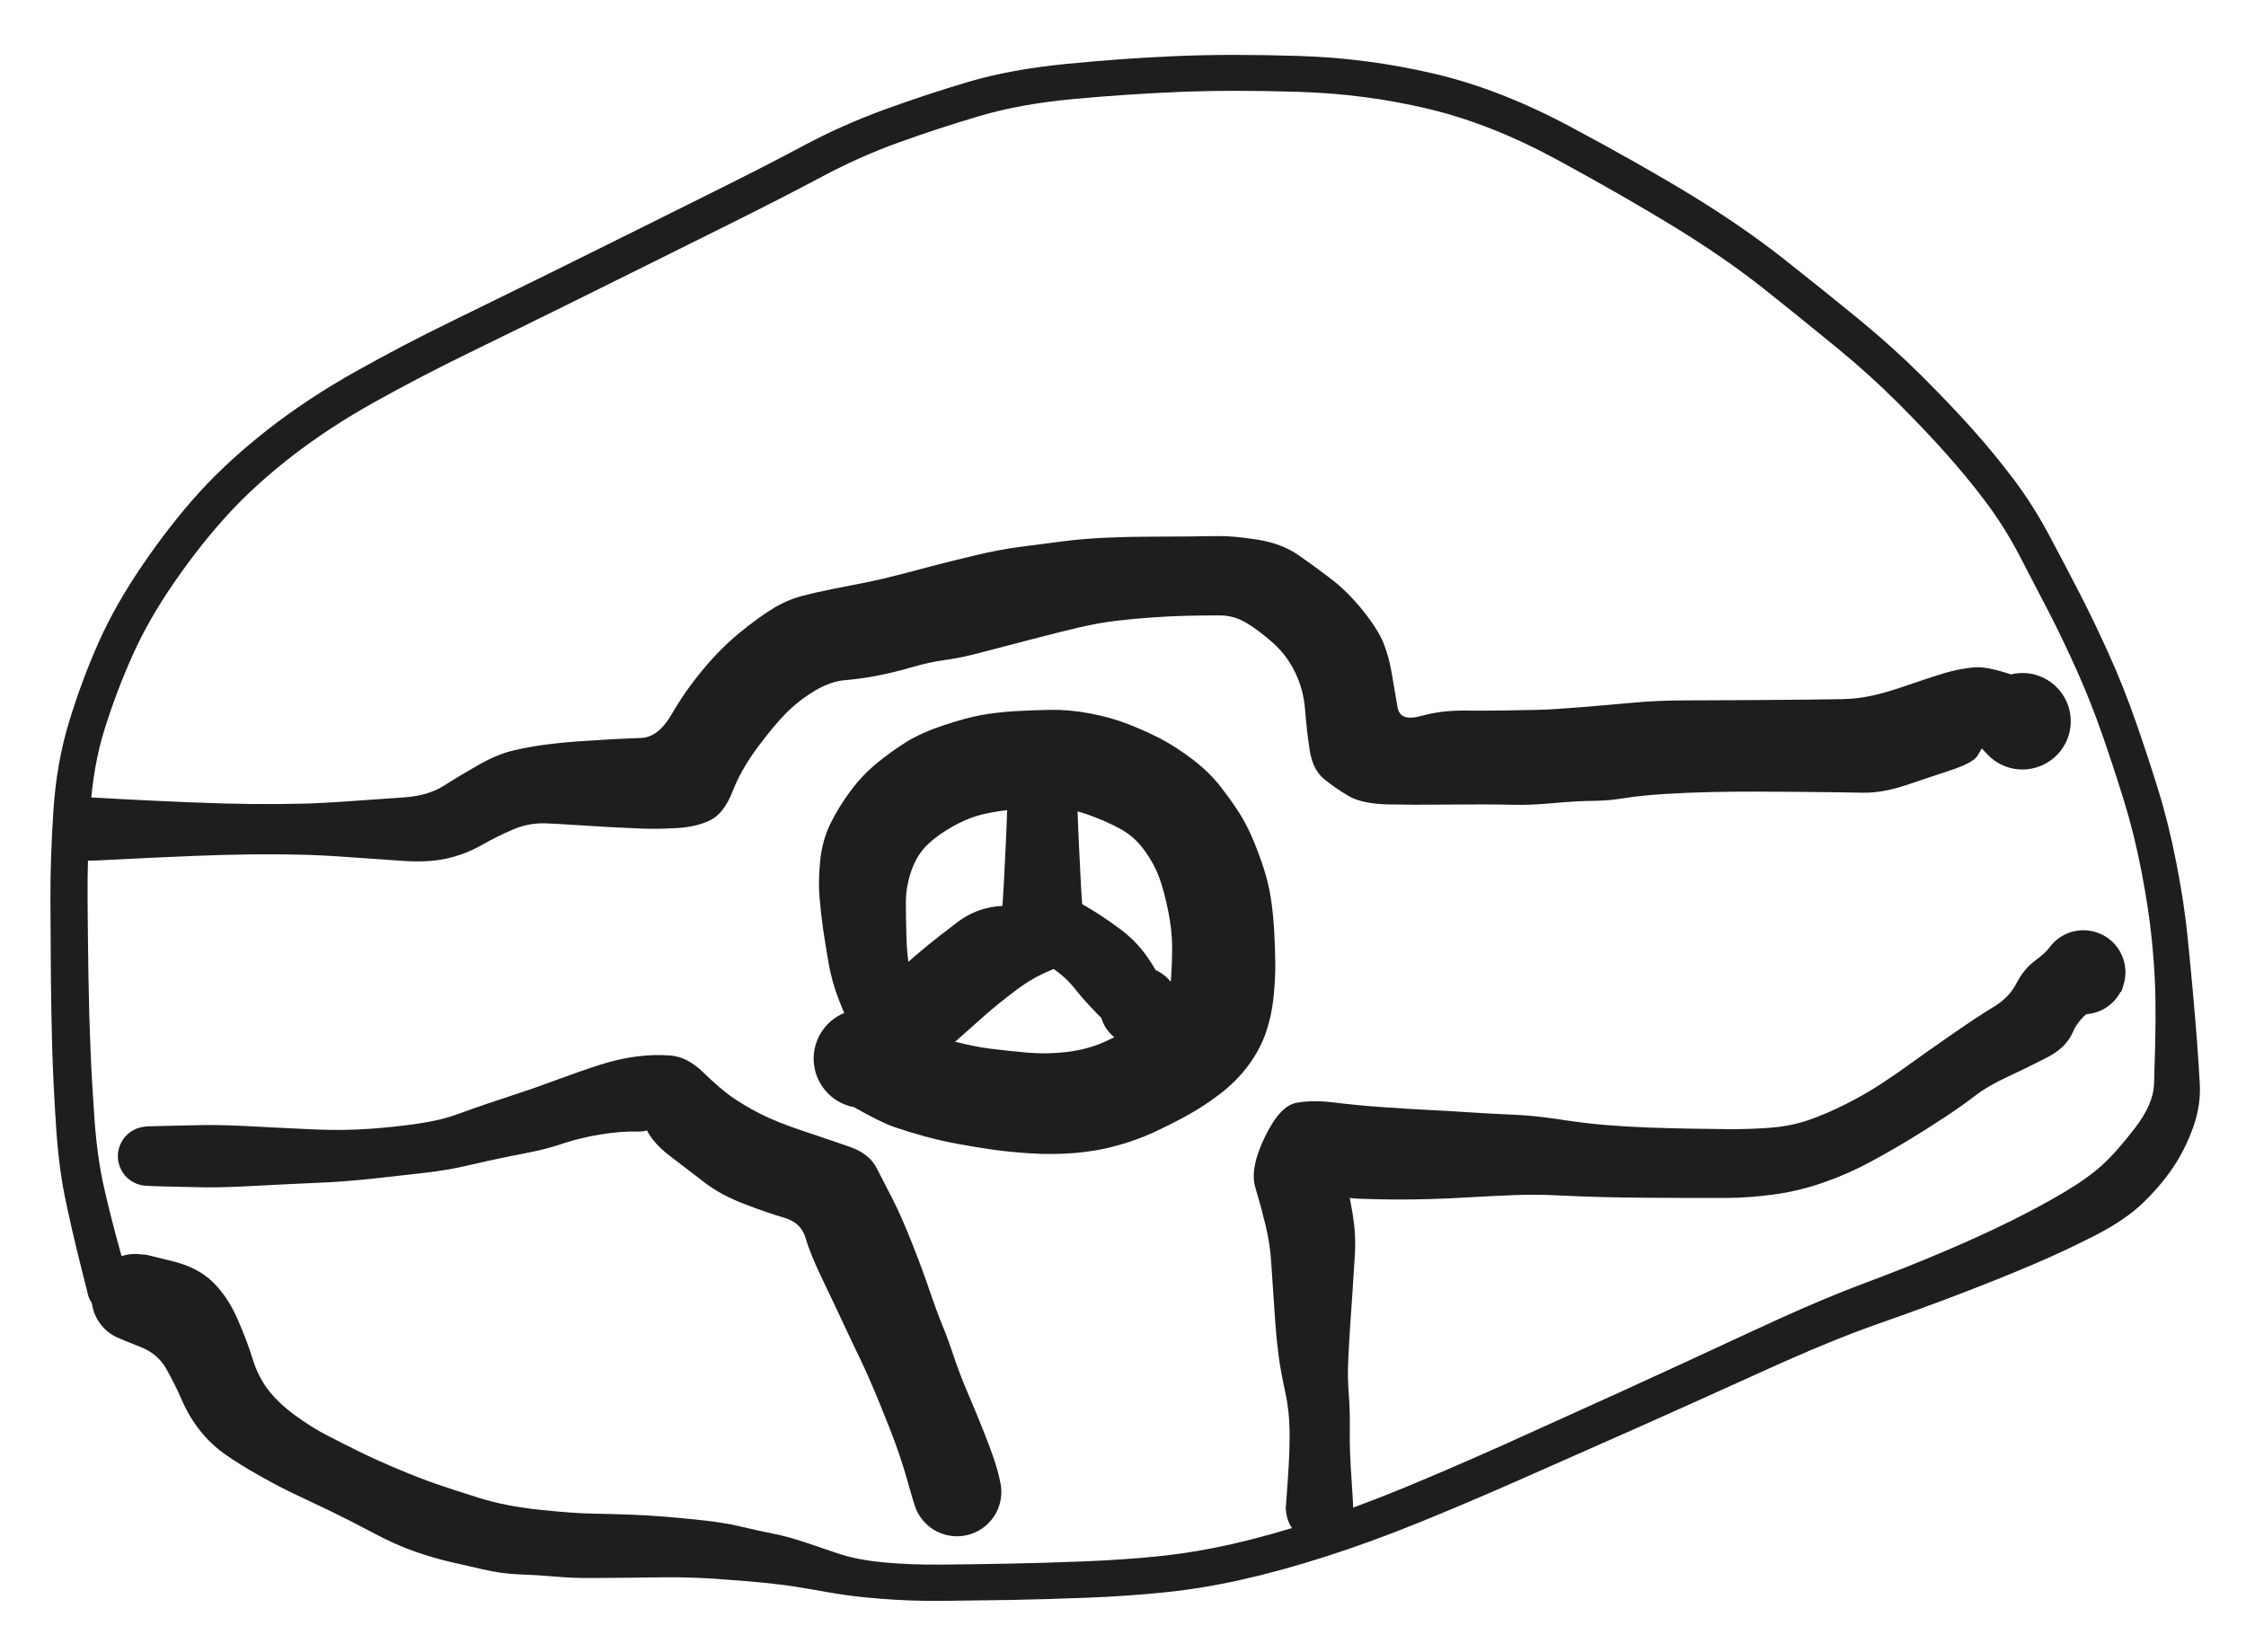 <?xml version="1.0" standalone="no"?>
<!DOCTYPE svg PUBLIC "-//W3C//DTD SVG 1.1//EN" "http://www.w3.org/Graphics/SVG/1.1/DTD/svg11.dtd">
<svg version="1.1" xmlns="http://www.w3.org/2000/svg" viewBox="0 0 328.146 241.372" width="984.437" height="724.115" filter="invert(93%) hue-rotate(180deg)"><!-- svg-source:excalidraw --><defs><style class="style-fonts">
      </style></defs><g transform="translate(15.936 188.613) rotate(0 148.137 -67.928)" stroke="none"><path fill="#1e1e1e" d="M -3.02,0.79 Q -3.02,0.79 -4.29,-4.28 -5.56,-9.37 -6.47,-13.80 -7.37,-18.22 -7.76,-24.25 -8.15,-30.28 -8.30,-35.16 -8.44,-40.03 -8.50,-45.65 -8.55,-51.27 -8.57,-57.20 -8.59,-63.13 -8.14,-70.11 -7.69,-77.09 -5.83,-83.19 -3.96,-89.30 -1.51,-94.79 0.93,-100.28 4.98,-106.19 9.02,-112.10 13.23,-116.73 17.45,-121.36 23.23,-125.88 29.02,-130.40 35.97,-134.30 42.92,-138.20 50.28,-141.78 57.63,-145.37 64.28,-148.65 70.93,-151.94 77.29,-155.10 83.66,-158.27 89.92,-161.39 96.18,-164.51 101.69,-167.45 107.20,-170.38 113.28,-172.60 119.36,-174.82 125.51,-176.64 131.66,-178.47 139.89,-179.28 148.12,-180.09 155.99,-180.42 163.85,-180.75 173.83,-180.44 183.82,-180.13 193.53,-177.86 203.24,-175.60 213.61,-170.04 223.99,-164.49 231.45,-159.92 238.91,-155.34 244.84,-150.65 250.78,-145.96 255.70,-141.92 260.62,-137.88 264.87,-133.65 269.11,-129.41 272.23,-125.92 275.35,-122.43 278.19,-118.68 281.03,-114.94 283.49,-110.33 285.95,-105.72 288.06,-101.62 290.16,-97.52 292.26,-92.84 294.36,-88.16 296.09,-83.21 297.82,-78.26 299.36,-73.28 300.91,-68.30 302.04,-62.49 303.17,-56.69 303.65,-51.97 304.13,-47.25 304.46,-43.56 304.79,-39.88 305.04,-36.62 305.29,-33.36 305.46,-30.22 305.63,-27.08 304.48,-23.87 303.33,-20.67 301.58,-18.07 299.84,-15.46 297.24,-12.93 294.65,-10.40 290.25,-8.14 285.86,-5.88 281.14,-3.87 276.43,-1.86 270.83,0.29 265.23,2.45 258.40,4.84 251.58,7.23 241.78,11.68 231.98,16.13 223.34,19.98 214.70,23.82 206.62,27.38 198.54,30.95 191.50,33.81 184.46,36.67 177.83,38.80 171.19,40.93 165.41,42.22 159.62,43.51 154.18,44.06 148.74,44.62 142.85,44.84 136.95,45.07 131.58,45.17 126.20,45.26 121.71,45.30 117.23,45.34 113.00,45.01 108.77,44.69 105.62,44.14 102.46,43.58 100.03,43.19 97.59,42.80 92.88,42.40 88.17,42.01 85.60,41.92 83.04,41.83 80.77,41.86 78.51,41.89 75.90,41.92 73.28,41.95 70.49,41.96 67.70,41.98 65.06,41.74 62.43,41.51 59.92,41.43 57.42,41.35 54.59,40.69 51.76,40.04 49.65,39.56 47.53,39.07 44.76,38.12 41.99,37.18 38.44,35.29 34.89,33.41 32.30,32.16 29.70,30.91 27.41,29.84 25.13,28.78 22.05,27.05 18.97,25.32 16.93,23.87 14.89,22.43 13.32,20.46 11.75,18.50 10.67,16.04 9.60,13.59 8.36,11.40 7.12,9.21 4.66,8.23 2.19,7.25 1.23,6.83 0.28,6.41 -0.49,5.70 -1.26,4.99 -1.77,4.07 -2.27,3.16 -2.46,2.13 -2.64,1.10 -2.49,0.06 -2.34,-0.97 -1.86,-1.90 -1.39,-2.83 -0.64,-3.57 0.10,-4.30 1.04,-4.75 1.98,-5.21 3.02,-5.34 4.06,-5.47 5.09,-5.26 6.11,-5.05 7.02,-4.53 7.93,-4.00 8.62,-3.22 9.31,-2.43 9.71,-1.46 10.12,-0.50 10.19,0.54 10.27,1.58 10.00,2.60 9.74,3.61 9.16,4.49 8.59,5.36 7.77,6.01 6.95,6.66 5.96,7.01 4.97,7.36 3.92,7.38 2.88,7.39 1.88,7.08 0.88,6.76 0.04,6.14 -0.80,5.52 -1.40,4.66 -2.00,3.80 -2.30,2.80 -2.60,1.79 -2.56,0.75 -2.52,-0.29 -2.14,-1.27 -1.77,-2.25 -1.11,-3.06 -0.44,-3.87 0.44,-4.42 1.32,-4.98 2.34,-5.22 3.36,-5.46 4.41,-5.36 5.45,-5.27 5.45,-5.27 5.45,-5.27 9.21,-4.35 12.98,-3.43 15.18,-1.26 17.37,0.90 18.78,4.15 20.20,7.41 20.98,9.96 21.77,12.52 23.22,14.43 24.67,16.34 27.08,18.12 29.50,19.90 31.72,21.05 33.93,22.20 36.49,23.46 39.05,24.72 42.21,26.05 45.36,27.37 47.75,28.20 50.14,29.03 54.04,30.25 57.94,31.47 62.85,31.98 67.76,32.50 70.58,32.55 73.41,32.60 76.13,32.70 78.84,32.80 81.25,33.00 83.66,33.20 86.65,33.52 89.65,33.83 92.10,34.40 94.56,34.98 96.92,35.46 99.29,35.93 101.63,36.73 103.97,37.52 106.61,38.41 109.24,39.30 113.21,39.68 117.18,40.05 121.64,40.00 126.10,39.96 131.42,39.86 136.75,39.76 142.47,39.53 148.20,39.30 153.33,38.78 158.45,38.26 163.99,37.02 169.52,35.77 175.95,33.68 182.38,31.59 189.33,28.72 196.27,25.85 204.32,22.24 212.36,18.62 220.95,14.71 229.53,10.80 239.52,6.15 249.50,1.49 256.16,-1.00 262.82,-3.49 268.19,-5.79 273.57,-8.08 277.92,-10.24 282.28,-12.41 285.66,-14.42 289.05,-16.43 291.20,-18.38 293.35,-20.34 296.01,-23.82 298.68,-27.30 298.78,-30.25 298.87,-33.19 298.95,-36.38 299.03,-39.56 298.97,-43.14 298.90,-46.72 298.46,-51.21 298.01,-55.70 296.95,-61.22 295.89,-66.75 294.37,-71.64 292.86,-76.53 291.21,-81.27 289.56,-86.01 287.53,-90.56 285.49,-95.12 283.40,-99.19 281.31,-103.25 279.07,-107.52 276.83,-111.78 274.13,-115.35 271.43,-118.93 268.41,-122.31 265.40,-125.70 261.34,-129.76 257.29,-133.82 252.40,-137.83 247.52,-141.84 241.84,-146.36 236.15,-150.87 228.83,-155.37 221.50,-159.87 211.74,-165.18 201.98,-170.50 192.81,-172.69 183.63,-174.89 173.85,-175.19 164.07,-175.50 156.35,-175.18 148.62,-174.86 140.88,-174.14 133.14,-173.43 127.15,-171.65 121.15,-169.88 115.41,-167.81 109.66,-165.74 104.10,-162.77 98.53,-159.81 92.26,-156.68 86.00,-153.56 79.63,-150.39 73.26,-147.22 66.60,-143.93 59.94,-140.64 52.72,-137.12 45.49,-133.60 38.87,-129.91 32.25,-126.23 26.79,-122.01 21.34,-117.79 17.36,-113.44 13.37,-109.09 9.57,-103.59 5.77,-98.10 3.45,-92.90 1.12,-87.71 -0.61,-82.21 -2.35,-76.72 -2.77,-69.94 -3.19,-63.16 -3.14,-57.25 -3.10,-51.34 -3.01,-45.78 -2.92,-40.23 -2.72,-35.45 -2.53,-30.66 -2.13,-25.05 -1.72,-19.43 -0.75,-15.16 0.21,-10.90 1.61,-5.84 3.02,-0.79 3.07,-0.42 3.12,-0.05 3.08,0.32 3.04,0.69 2.91,1.05 2.79,1.40 2.58,1.71 2.37,2.03 2.09,2.28 1.81,2.54 1.48,2.72 1.15,2.90 0.79,2.99 0.42,3.09 0.05,3.10 -0.32,3.10 -0.69,3.02 -1.05,2.93 -1.39,2.76 -1.73,2.60 -2.01,2.35 -2.30,2.11 -2.52,1.80 -2.74,1.49 -2.88,1.14 -3.02,0.79 -3.02,0.79 L -3.02,0.79 Z"></path></g><g transform="translate(13.147 121.158) rotate(0 141.211 -18.541)" stroke="none"><path fill="#1e1e1e" d="M 0,-4.65 Q 0,-4.65 4.92,-4.38 9.84,-4.12 14.81,-3.92 19.78,-3.72 23.56,-3.68 27.35,-3.65 30.63,-3.72 33.91,-3.79 38.07,-4.10 42.24,-4.40 45.81,-4.64 49.37,-4.88 51.61,-6.30 53.86,-7.73 56.63,-9.31 59.41,-10.90 61.61,-11.44 63.82,-11.98 66.23,-12.31 68.65,-12.64 71.18,-12.82 73.71,-13.00 75.88,-13.12 78.04,-13.24 80.54,-13.33 83.04,-13.43 85.00,-16.82 86.96,-20.21 89.57,-23.34 92.17,-26.46 94.91,-28.70 97.64,-30.93 99.73,-32.21 101.82,-33.49 103.96,-34.06 106.10,-34.62 108.43,-35.08 110.77,-35.54 113.30,-36.04 115.83,-36.55 118.72,-37.31 121.61,-38.07 123.77,-38.64 125.93,-39.20 129.37,-40.02 132.82,-40.85 136.02,-41.27 139.21,-41.69 142.20,-42.07 145.19,-42.45 148.43,-42.59 151.67,-42.74 154.72,-42.74 157.76,-42.74 160.20,-42.77 162.63,-42.80 164.82,-42.83 167.01,-42.86 170.54,-42.31 174.07,-41.76 176.53,-40.07 178.98,-38.37 181.35,-36.55 183.73,-34.73 185.92,-32.01 188.11,-29.30 188.94,-27.31 189.77,-25.32 190.22,-22.61 190.68,-19.89 191.04,-17.80 191.41,-15.70 194.42,-16.53 197.42,-17.36 200.68,-17.33 203.93,-17.30 206.73,-17.35 209.54,-17.39 211.68,-17.44 213.81,-17.50 217.64,-17.81 221.48,-18.12 225.18,-18.46 228.89,-18.81 233.05,-18.82 237.21,-18.83 240.34,-18.85 243.48,-18.87 246.28,-18.89 249.08,-18.91 251.44,-18.94 253.81,-18.97 255.95,-19.00 258.08,-19.03 260.22,-19.48 262.37,-19.93 265.53,-21.03 268.70,-22.13 270.85,-22.78 273.00,-23.43 275.26,-23.65 277.52,-23.88 282.90,-21.81 288.28,-19.74 288.76,-18.69 289.24,-17.64 289.36,-16.49 289.47,-15.34 289.22,-14.21 288.96,-13.08 288.36,-12.10 287.76,-11.11 286.87,-10.37 285.98,-9.63 284.91,-9.21 283.83,-8.79 282.68,-8.73 281.52,-8.68 280.41,-8.99 279.30,-9.31 278.35,-9.96 277.40,-10.62 276.70,-11.54 276.01,-12.47 275.65,-13.57 275.29,-14.66 275.30,-15.82 275.30,-16.98 275.68,-18.07 276.06,-19.16 276.76,-20.08 277.47,-20.99 278.43,-21.63 279.39,-22.27 280.51,-22.58 281.62,-22.88 282.77,-22.81 283.93,-22.74 285.00,-22.30 286.07,-21.87 286.94,-21.11 287.82,-20.36 288.41,-19.36 289.00,-18.37 289.24,-17.24 289.48,-16.11 289.34,-14.96 289.21,-13.81 288.72,-12.77 288.23,-11.72 287.43,-10.89 286.63,-10.06 285.60,-9.52 284.58,-8.99 283.43,-8.81 282.29,-8.63 281.15,-8.82 280.02,-9.02 279.00,-9.57 277.98,-10.12 277.19,-10.96 276.40,-11.81 276.40,-11.80 276.41,-11.80 275.79,-10.76 275.18,-9.73 271.99,-8.66 268.80,-7.60 265.34,-6.44 261.87,-5.28 259.05,-5.33 256.23,-5.38 254.02,-5.41 251.82,-5.44 249.07,-5.46 246.32,-5.48 243.45,-5.49 240.59,-5.50 237.04,-5.43 233.49,-5.36 230.00,-5.14 226.51,-4.92 224.15,-4.53 221.79,-4.15 219.54,-4.14 217.28,-4.12 213.92,-3.82 210.56,-3.51 208.36,-3.56 206.16,-3.61 203.36,-3.62 200.56,-3.62 197.01,-3.59 193.47,-3.55 189.67,-3.62 185.87,-3.70 183.91,-4.84 181.95,-5.98 180.29,-7.34 178.63,-8.71 178.19,-11.60 177.76,-14.48 177.53,-17.43 177.31,-20.37 176.08,-22.90 174.86,-25.42 172.84,-27.22 170.82,-29.02 168.96,-30.14 167.11,-31.25 164.97,-31.24 162.83,-31.24 160.48,-31.19 158.14,-31.14 155.36,-30.95 152.58,-30.76 149.99,-30.46 147.39,-30.15 144.52,-29.48 141.65,-28.81 137.14,-27.63 132.64,-26.46 129.90,-25.74 127.16,-25.02 124.91,-24.72 122.65,-24.42 120.02,-23.65 117.39,-22.89 114.97,-22.42 112.55,-21.96 110.35,-21.78 108.15,-21.60 105.81,-20.17 103.47,-18.75 101.66,-16.91 99.85,-15.07 97.49,-11.89 95.13,-8.72 93.88,-5.51 92.62,-2.30 90.64,-1.32 88.65,-0.34 85.84,-0.17 83.04,0.00 80.54,-0.09 78.04,-0.19 75.88,-0.31 73.71,-0.43 71.42,-0.58 69.13,-0.74 66.68,-0.85 64.22,-0.96 61.89,0.01 59.56,1.00 57.19,2.34 54.82,3.68 52.15,4.28 49.49,4.88 45.86,4.64 42.24,4.40 38.07,4.10 33.91,3.79 30.63,3.72 27.35,3.65 23.56,3.68 19.78,3.72 14.81,3.92 9.84,4.12 4.92,4.38 0,4.65 -0.55,4.58 -1.11,4.51 -1.63,4.31 -2.16,4.11 -2.62,3.80 -3.08,3.48 -3.45,3.06 -3.82,2.64 -4.08,2.14 -4.34,1.64 -4.48,1.10 -4.61,0.56 -4.61,-0.00 -4.61,-0.56 -4.48,-1.10 -4.34,-1.64 -4.08,-2.14 -3.82,-2.64 -3.45,-3.06 -3.08,-3.48 -2.62,-3.80 -2.16,-4.11 -1.63,-4.31 -1.11,-4.51 -0.55,-4.58 0.00,-4.65 0.00,-4.65 L 0,-4.65 Z"></path></g><g transform="translate(21.545 168.938) rotate(0 59.153 20.014)" stroke="none"><path fill="#1e1e1e" d="M 0,-4.36 Q 0,-4.36 2.74,-4.43 5.48,-4.50 8.31,-4.55 11.15,-4.59 15.80,-4.33 20.45,-4.08 24.63,-3.90 28.80,-3.73 32.60,-4.01 36.40,-4.29 39.68,-4.78 42.96,-5.27 45.22,-6.11 47.48,-6.94 49.73,-7.70 51.98,-8.46 54.06,-9.14 56.15,-9.81 59.92,-11.20 63.68,-12.59 66.25,-13.40 68.82,-14.21 71.38,-14.56 73.94,-14.90 76.41,-14.71 78.88,-14.52 81.22,-12.23 83.56,-9.95 85.30,-8.71 87.03,-7.48 89.48,-6.22 91.93,-4.97 95.86,-3.66 99.79,-2.35 102.63,-1.36 105.47,-0.37 106.56,1.78 107.65,3.93 108.91,6.36 110.16,8.79 111.76,12.85 113.36,16.91 114.29,19.70 115.23,22.48 116.13,24.69 117.03,26.89 117.82,29.31 118.62,31.73 119.96,34.86 121.31,37.99 122.52,41.11 123.74,44.22 124.26,46.17 124.77,48.11 124.75,49.17 124.73,50.23 124.38,51.23 124.02,52.24 123.36,53.07 122.70,53.90 121.81,54.48 120.92,55.06 119.89,55.33 118.86,55.60 117.80,55.52 116.74,55.44 115.76,55.03 114.78,54.62 113.98,53.92 113.19,53.21 112.65,52.29 112.12,51.37 111.91,50.33 111.70,49.29 111.84,48.23 111.97,47.18 112.44,46.22 112.90,45.27 113.65,44.51 114.39,43.75 115.34,43.27 116.29,42.79 117.34,42.64 118.39,42.48 119.44,42.67 120.48,42.87 121.41,43.38 122.34,43.90 123.06,44.68 123.78,45.47 124.20,46.44 124.63,47.41 124.73,48.47 124.82,49.53 124.58,50.56 124.33,51.60 123.76,52.50 123.20,53.40 122.38,54.07 121.55,54.74 120.56,55.12 119.56,55.49 118.50,55.53 117.44,55.57 116.42,55.27 115.40,54.96 114.53,54.35 113.66,53.74 113.04,52.88 112.41,52.02 112.09,51.01 111.77,49.99 111.77,49.99 111.77,50.00 111.02,47.37 110.27,44.75 109.39,42.30 108.51,39.86 106.92,35.99 105.33,32.12 104.18,29.73 103.02,27.34 101.82,24.76 100.62,22.18 98.73,18.24 96.83,14.31 96.17,12.01 95.52,9.71 93.05,9.00 90.58,8.29 87.19,6.98 83.80,5.68 81.47,3.90 79.14,2.13 76.23,-0.11 73.32,-2.36 72.57,-4.76 71.83,-7.17 73.03,-5.36 74.24,-3.54 71.66,-3.60 69.08,-3.66 66.09,-3.16 63.10,-2.65 60.77,-1.87 58.43,-1.08 56.32,-0.66 54.21,-0.24 51.97,0.21 49.73,0.67 46.83,1.35 43.94,2.04 40.50,2.43 37.06,2.82 32.93,3.28 28.80,3.73 24.63,3.90 20.45,4.08 15.80,4.33 11.15,4.59 8.31,4.55 5.48,4.50 2.74,4.43 0,4.36 -0.52,4.30 -1.04,4.23 -1.53,4.05 -2.02,3.86 -2.46,3.56 -2.89,3.26 -3.24,2.87 -3.59,2.48 -3.83,2.01 -4.08,1.54 -4.20,1.03 -4.33,0.52 -4.33,-0.00 -4.33,-0.52 -4.20,-1.03 -4.08,-1.54 -3.83,-2.01 -3.59,-2.48 -3.24,-2.87 -2.89,-3.26 -2.46,-3.56 -2.02,-3.86 -1.53,-4.05 -1.04,-4.23 -0.52,-4.30 0.00,-4.36 0.00,-4.36 L 0,-4.36 Z"></path></g><g transform="translate(192.809 220.489) rotate(0 53.708 -39.292)" stroke="none"><path fill="#1e1e1e" d="M -4.96,0 Q -4.96,0 -4.66,-4.26 -4.35,-8.52 -4.40,-11.47 -4.44,-14.43 -5.06,-17.22 -5.68,-20.02 -5.98,-22.26 -6.29,-24.50 -6.45,-26.78 -6.61,-29.06 -6.76,-31.19 -6.92,-33.31 -7.08,-36.00 -7.24,-38.69 -7.91,-41.47 -8.58,-44.24 -9.41,-47.01 -10.23,-49.77 -8.02,-54.34 -5.81,-58.92 -3.40,-59.35 -0.99,-59.79 2.25,-59.38 5.49,-58.97 9.58,-58.69 13.67,-58.41 16.21,-58.29 18.75,-58.17 22.03,-57.95 25.31,-57.74 28.38,-57.61 31.45,-57.48 35.22,-56.90 39.00,-56.32 42.00,-56.09 45.01,-55.85 47.96,-55.74 50.90,-55.64 53.82,-55.58 56.74,-55.53 59.65,-55.50 62.57,-55.47 65.73,-55.70 68.90,-55.94 71.52,-56.86 74.15,-57.78 76.92,-59.19 79.70,-60.60 81.98,-62.09 84.26,-63.58 86.33,-65.09 88.41,-66.60 92.26,-69.27 96.10,-71.94 98.41,-73.33 100.73,-74.72 101.80,-76.81 102.88,-78.90 104.45,-80.06 106.03,-81.23 106.62,-82.04 107.21,-82.86 108.04,-83.44 108.86,-84.02 109.82,-84.31 110.79,-84.60 111.79,-84.56 112.80,-84.53 113.74,-84.17 114.68,-83.82 115.46,-83.18 116.24,-82.55 116.78,-81.70 117.31,-80.84 117.55,-79.87 117.79,-78.89 117.70,-77.88 117.61,-76.88 117.20,-75.96 116.80,-75.04 116.12,-74.29 115.44,-73.55 114.57,-73.06 113.69,-72.57 112.70,-72.39 111.71,-72.21 110.71,-72.35 109.71,-72.49 108.82,-72.95 107.92,-73.40 107.21,-74.12 106.50,-74.83 106.06,-75.74 105.62,-76.64 105.49,-77.64 105.37,-78.64 105.56,-79.63 105.76,-80.61 106.26,-81.49 106.76,-82.36 107.52,-83.03 108.27,-83.69 109.20,-84.08 110.13,-84.47 111.13,-84.55 112.13,-84.62 113.11,-84.37 114.08,-84.12 114.93,-83.58 115.77,-83.03 116.40,-82.24 117.02,-81.45 117.36,-80.50 117.70,-79.55 117.72,-78.55 117.74,-77.54 117.44,-76.58 117.14,-75.62 117.14,-75.62 117.14,-75.62 114.08,-73.81 111.02,-72.00 110.06,-69.72 109.10,-67.44 106.32,-66.00 103.55,-64.57 100.59,-63.19 97.62,-61.82 95.70,-60.34 93.78,-58.86 91.47,-57.34 89.16,-55.81 86.54,-54.21 83.92,-52.60 80.58,-50.78 77.24,-48.97 73.60,-47.70 69.95,-46.43 66.24,-45.94 62.53,-45.46 59.59,-45.45 56.65,-45.45 53.66,-45.45 50.67,-45.45 47.59,-45.48 44.50,-45.50 41.19,-45.58 37.87,-45.67 34.65,-45.83 31.42,-45.99 28.35,-45.86 25.27,-45.74 21.95,-45.55 18.63,-45.35 15.98,-45.28 13.32,-45.21 11.04,-45.22 8.77,-45.23 5.94,-45.33 3.11,-45.42 0.53,-46.52 -2.03,-47.63 0.26,-50.34 2.57,-53.06 3.44,-49.62 4.31,-46.19 4.81,-43.16 5.31,-40.13 5.15,-37.33 4.99,-34.53 4.80,-31.80 4.60,-29.08 4.46,-26.86 4.31,-24.64 4.18,-21.91 4.05,-19.18 4.25,-16.81 4.44,-14.44 4.40,-11.48 4.35,-8.52 4.66,-4.26 4.96,0 4.89,0.59 4.81,1.18 4.60,1.74 4.39,2.30 4.05,2.79 3.71,3.29 3.26,3.68 2.81,4.08 2.28,4.36 1.76,4.64 1.17,4.78 0.59,4.92 -0.00,4.92 -0.59,4.92 -1.17,4.78 -1.76,4.64 -2.29,4.36 -2.82,4.08 -3.26,3.68 -3.71,3.29 -4.05,2.79 -4.39,2.30 -4.60,1.74 -4.81,1.18 -4.89,0.59 -4.96,-0.00 -4.96,-0.00 L -4.96,0 Z"></path></g><g transform="translate(152.29 116.058) rotate(0 -8.766 15.795)" stroke="none"><path fill="#1e1e1e" d="M 5.09,0 Q 5.09,0 5.14,2.23 5.20,4.46 5.36,7.64 5.51,10.82 5.63,13.11 5.75,15.41 5.95,17.69 6.14,19.98 4.73,22.43 3.31,24.89 0.96,25.83 -1.39,26.78 -3.89,28.66 -6.38,30.54 -8.24,32.16 -10.10,33.79 -11.42,34.99 -12.73,36.19 -13.59,36.82 -14.46,37.46 -15.49,37.78 -16.52,38.10 -17.59,38.08 -18.67,38.06 -19.68,37.70 -20.69,37.33 -21.54,36.67 -22.38,36.00 -22.97,35.10 -23.55,34.19 -23.82,33.15 -24.09,32.11 -24.01,31.04 -23.93,29.96 -23.51,28.97 -23.09,27.98 -22.38,27.18 -21.67,26.37 -20.74,25.83 -19.80,25.30 -18.75,25.09 -17.69,24.87 -16.63,25.01 -15.56,25.15 -14.59,25.62 -13.62,26.09 -12.86,26.85 -12.09,27.60 -11.61,28.56 -11.12,29.52 -10.97,30.59 -10.82,31.65 -11.01,32.71 -11.20,33.77 -11.73,34.71 -12.25,35.65 -13.05,36.37 -13.84,37.10 -14.83,37.53 -15.81,37.96 -16.88,38.06 -17.95,38.15 -19.00,37.90 -20.05,37.65 -20.96,37.08 -21.87,36.50 -22.55,35.67 -23.23,34.84 -23.61,33.83 -23.99,32.82 -24.02,31.75 -24.06,30.67 -23.75,29.64 -23.44,28.61 -22.82,27.73 -22.20,26.85 -22.20,26.85 -22.20,26.85 -20.37,25.19 -18.54,23.53 -16.76,22.08 -14.97,20.63 -12.40,18.68 -9.82,16.73 -6.63,16.37 -3.44,16.01 -4.79,17.99 -6.14,19.98 -5.95,17.69 -5.75,15.41 -5.63,13.11 -5.51,10.82 -5.36,7.64 -5.20,4.46 -5.14,2.23 -5.09,0 -5.01,-0.60 -4.94,-1.21 -4.72,-1.79 -4.50,-2.36 -4.15,-2.87 -3.81,-3.37 -3.35,-3.78 -2.89,-4.18 -2.34,-4.47 -1.80,-4.76 -1.20,-4.90 -0.61,-5.05 0.00,-5.05 0.61,-5.05 1.20,-4.90 1.80,-4.75 2.34,-4.47 2.89,-4.18 3.35,-3.78 3.81,-3.37 4.15,-2.87 4.50,-2.36 4.72,-1.79 4.94,-1.21 5.01,-0.60 5.09,0.00 5.09,0.00 L 5.09,0 Z"></path></g><g transform="translate(154.507 135.889) rotate(0 6.013 5.594)" stroke="none"><path fill="#1e1e1e" d="M 2.69,-4.32 Q 2.69,-4.32 4.70,-3.13 6.72,-1.93 9.13,-0.15 11.54,1.63 13.20,4.06 14.86,6.48 14.15,5.97 13.44,5.46 14.31,5.85 15.18,6.23 15.89,6.87 16.59,7.52 17.05,8.35 17.51,9.19 17.68,10.12 17.86,11.06 17.72,12.01 17.58,12.95 17.15,13.80 16.72,14.65 16.04,15.32 15.36,15.99 14.50,16.40 13.64,16.82 12.70,16.94 11.75,17.06 10.82,16.87 9.88,16.68 9.06,16.21 8.23,15.73 7.60,15.01 6.97,14.30 6.60,13.42 6.23,12.54 6.16,11.59 6.09,10.64 6.33,9.71 6.57,8.79 7.09,7.99 7.61,7.19 8.36,6.60 9.11,6.01 10.01,5.69 10.91,5.37 11.86,5.35 12.81,5.34 13.72,5.63 14.63,5.91 15.40,6.48 16.17,7.04 16.72,7.82 17.27,8.60 17.54,9.51 17.81,10.43 17.78,11.38 17.74,12.33 17.40,13.22 17.07,14.12 16.46,14.85 15.86,15.59 15.05,16.10 14.24,16.60 13.32,16.83 12.39,17.05 11.44,16.96 10.49,16.87 10.49,16.87 10.49,16.88 7.33,13.77 4.16,10.67 2.70,8.78 1.23,6.88 -0.72,5.60 -2.69,4.32 -3.17,3.94 -3.65,3.55 -4.02,3.07 -4.39,2.58 -4.64,2.01 -4.88,1.45 -4.98,0.84 -5.09,0.24 -5.04,-0.37 -5.00,-0.98 -4.81,-1.56 -4.62,-2.15 -4.29,-2.67 -3.97,-3.19 -3.53,-3.62 -3.09,-4.05 -2.56,-4.36 -2.03,-4.67 -1.44,-4.85 -0.85,-5.02 -0.24,-5.05 0.37,-5.08 0.97,-4.96 1.57,-4.84 2.13,-4.58 2.69,-4.32 2.69,-4.32 L 2.69,-4.32 Z"></path></g><g transform="translate(130.352 150.808) rotate(0 22.023 -14.638)" stroke="none"><path fill="#1e1e1e" d="M -4.79,2.12 Q -4.79,2.12 -5.73,0.11 -6.68,-1.90 -7.76,-4.64 -8.84,-7.38 -9.32,-10.23 -9.81,-13.07 -10.12,-15.22 -10.42,-17.37 -10.62,-19.73 -10.82,-22.08 -10.52,-25.06 -10.22,-28.03 -9.00,-30.51 -7.78,-32.98 -6.05,-35.29 -4.32,-37.59 -2.26,-39.28 -0.20,-40.97 2.01,-42.36 4.22,-43.74 7.57,-44.85 10.92,-45.96 13.15,-46.35 15.39,-46.73 17.87,-46.89 20.36,-47.04 23.12,-47.09 25.88,-47.13 28.86,-46.57 31.84,-46.01 34.29,-45.07 36.73,-44.14 39.06,-42.95 41.38,-41.75 43.83,-39.89 46.28,-38.03 47.91,-35.95 49.53,-33.87 50.69,-32.06 51.84,-30.25 52.77,-28.02 53.70,-25.78 54.37,-23.65 55.03,-21.53 55.35,-19.39 55.67,-17.26 55.81,-14.73 55.95,-12.20 55.97,-10.00 55.99,-7.80 55.72,-5.12 55.45,-2.44 54.62,0.01 53.79,2.46 52.09,4.79 50.38,7.12 47.95,8.99 45.52,10.86 42.96,12.25 40.40,13.64 38.11,14.69 35.82,15.75 32.85,16.58 29.88,17.41 26.61,17.67 23.34,17.92 20.24,17.72 17.14,17.52 14.75,17.18 12.36,16.85 9.67,16.35 6.97,15.85 4.65,15.21 2.32,14.56 0.28,13.86 -1.76,13.16 -5.86,10.81 -9.96,8.45 -10.54,7.42 -11.13,6.38 -11.35,5.22 -11.57,4.06 -11.41,2.88 -11.24,1.71 -10.71,0.65 -10.19,-0.40 -9.35,-1.24 -8.51,-2.07 -7.44,-2.60 -6.38,-3.12 -5.21,-3.28 -4.03,-3.44 -2.87,-3.21 -1.71,-2.98 -0.68,-2.40 0.34,-1.81 1.13,-0.93 1.92,-0.05 2.39,1.03 2.85,2.12 2.95,3.30 3.04,4.48 2.75,5.63 2.46,6.78 1.82,7.78 1.18,8.77 0.26,9.51 -0.66,10.25 -1.77,10.66 -2.88,11.07 -4.07,11.10 -5.25,11.13 -6.38,10.77 -7.52,10.42 -8.48,9.73 -9.44,9.04 -10.13,8.07 -10.81,7.11 -11.16,5.98 -11.50,4.84 -11.47,3.66 -11.44,2.48 -11.02,1.37 -10.61,0.25 -9.87,-0.66 -9.12,-1.58 -8.13,-2.21 -7.13,-2.85 -5.98,-3.13 -4.83,-3.42 -3.64,-3.32 -2.46,-3.22 -1.38,-2.75 -0.29,-2.28 0.58,-1.48 1.46,-0.69 1.46,-0.69 1.46,-0.69 1.59,-0.84 1.71,-1.00 4.19,-0.13 6.66,0.73 9.28,1.42 11.90,2.11 14.39,2.43 16.87,2.74 19.78,3.00 22.69,3.25 25.61,2.89 28.53,2.53 30.94,1.46 33.34,0.38 35.34,-0.77 37.34,-1.94 38.95,-3.72 40.55,-5.50 40.73,-7.77 40.90,-10.04 40.90,-12.47 40.89,-14.90 40.31,-17.77 39.73,-20.64 38.98,-22.67 38.22,-24.70 36.81,-26.62 35.41,-28.53 33.43,-29.64 31.45,-30.75 28.68,-31.75 25.91,-32.76 23.35,-32.76 20.79,-32.77 18.29,-32.58 15.79,-32.39 13.57,-31.90 11.35,-31.42 9.06,-30.17 6.77,-28.92 5.21,-27.44 3.65,-25.97 2.82,-23.63 2.00,-21.29 2.00,-19.01 2.00,-16.74 2.08,-13.94 2.15,-11.14 2.62,-8.68 3.08,-6.22 3.93,-4.17 4.79,-2.12 4.98,-1.51 5.16,-0.91 5.19,-0.28 5.23,0.34 5.11,0.96 4.99,1.59 4.73,2.16 4.47,2.74 4.07,3.23 3.68,3.73 3.18,4.11 2.68,4.50 2.10,4.76 1.52,5.01 0.90,5.12 0.28,5.23 -0.34,5.19 -0.97,5.15 -1.57,4.96 -2.18,4.77 -2.72,4.43 -3.26,4.10 -3.70,3.65 -4.14,3.20 -4.47,2.66 -4.79,2.12 -4.79,2.12 L -4.79,2.12 Z"></path></g></svg>